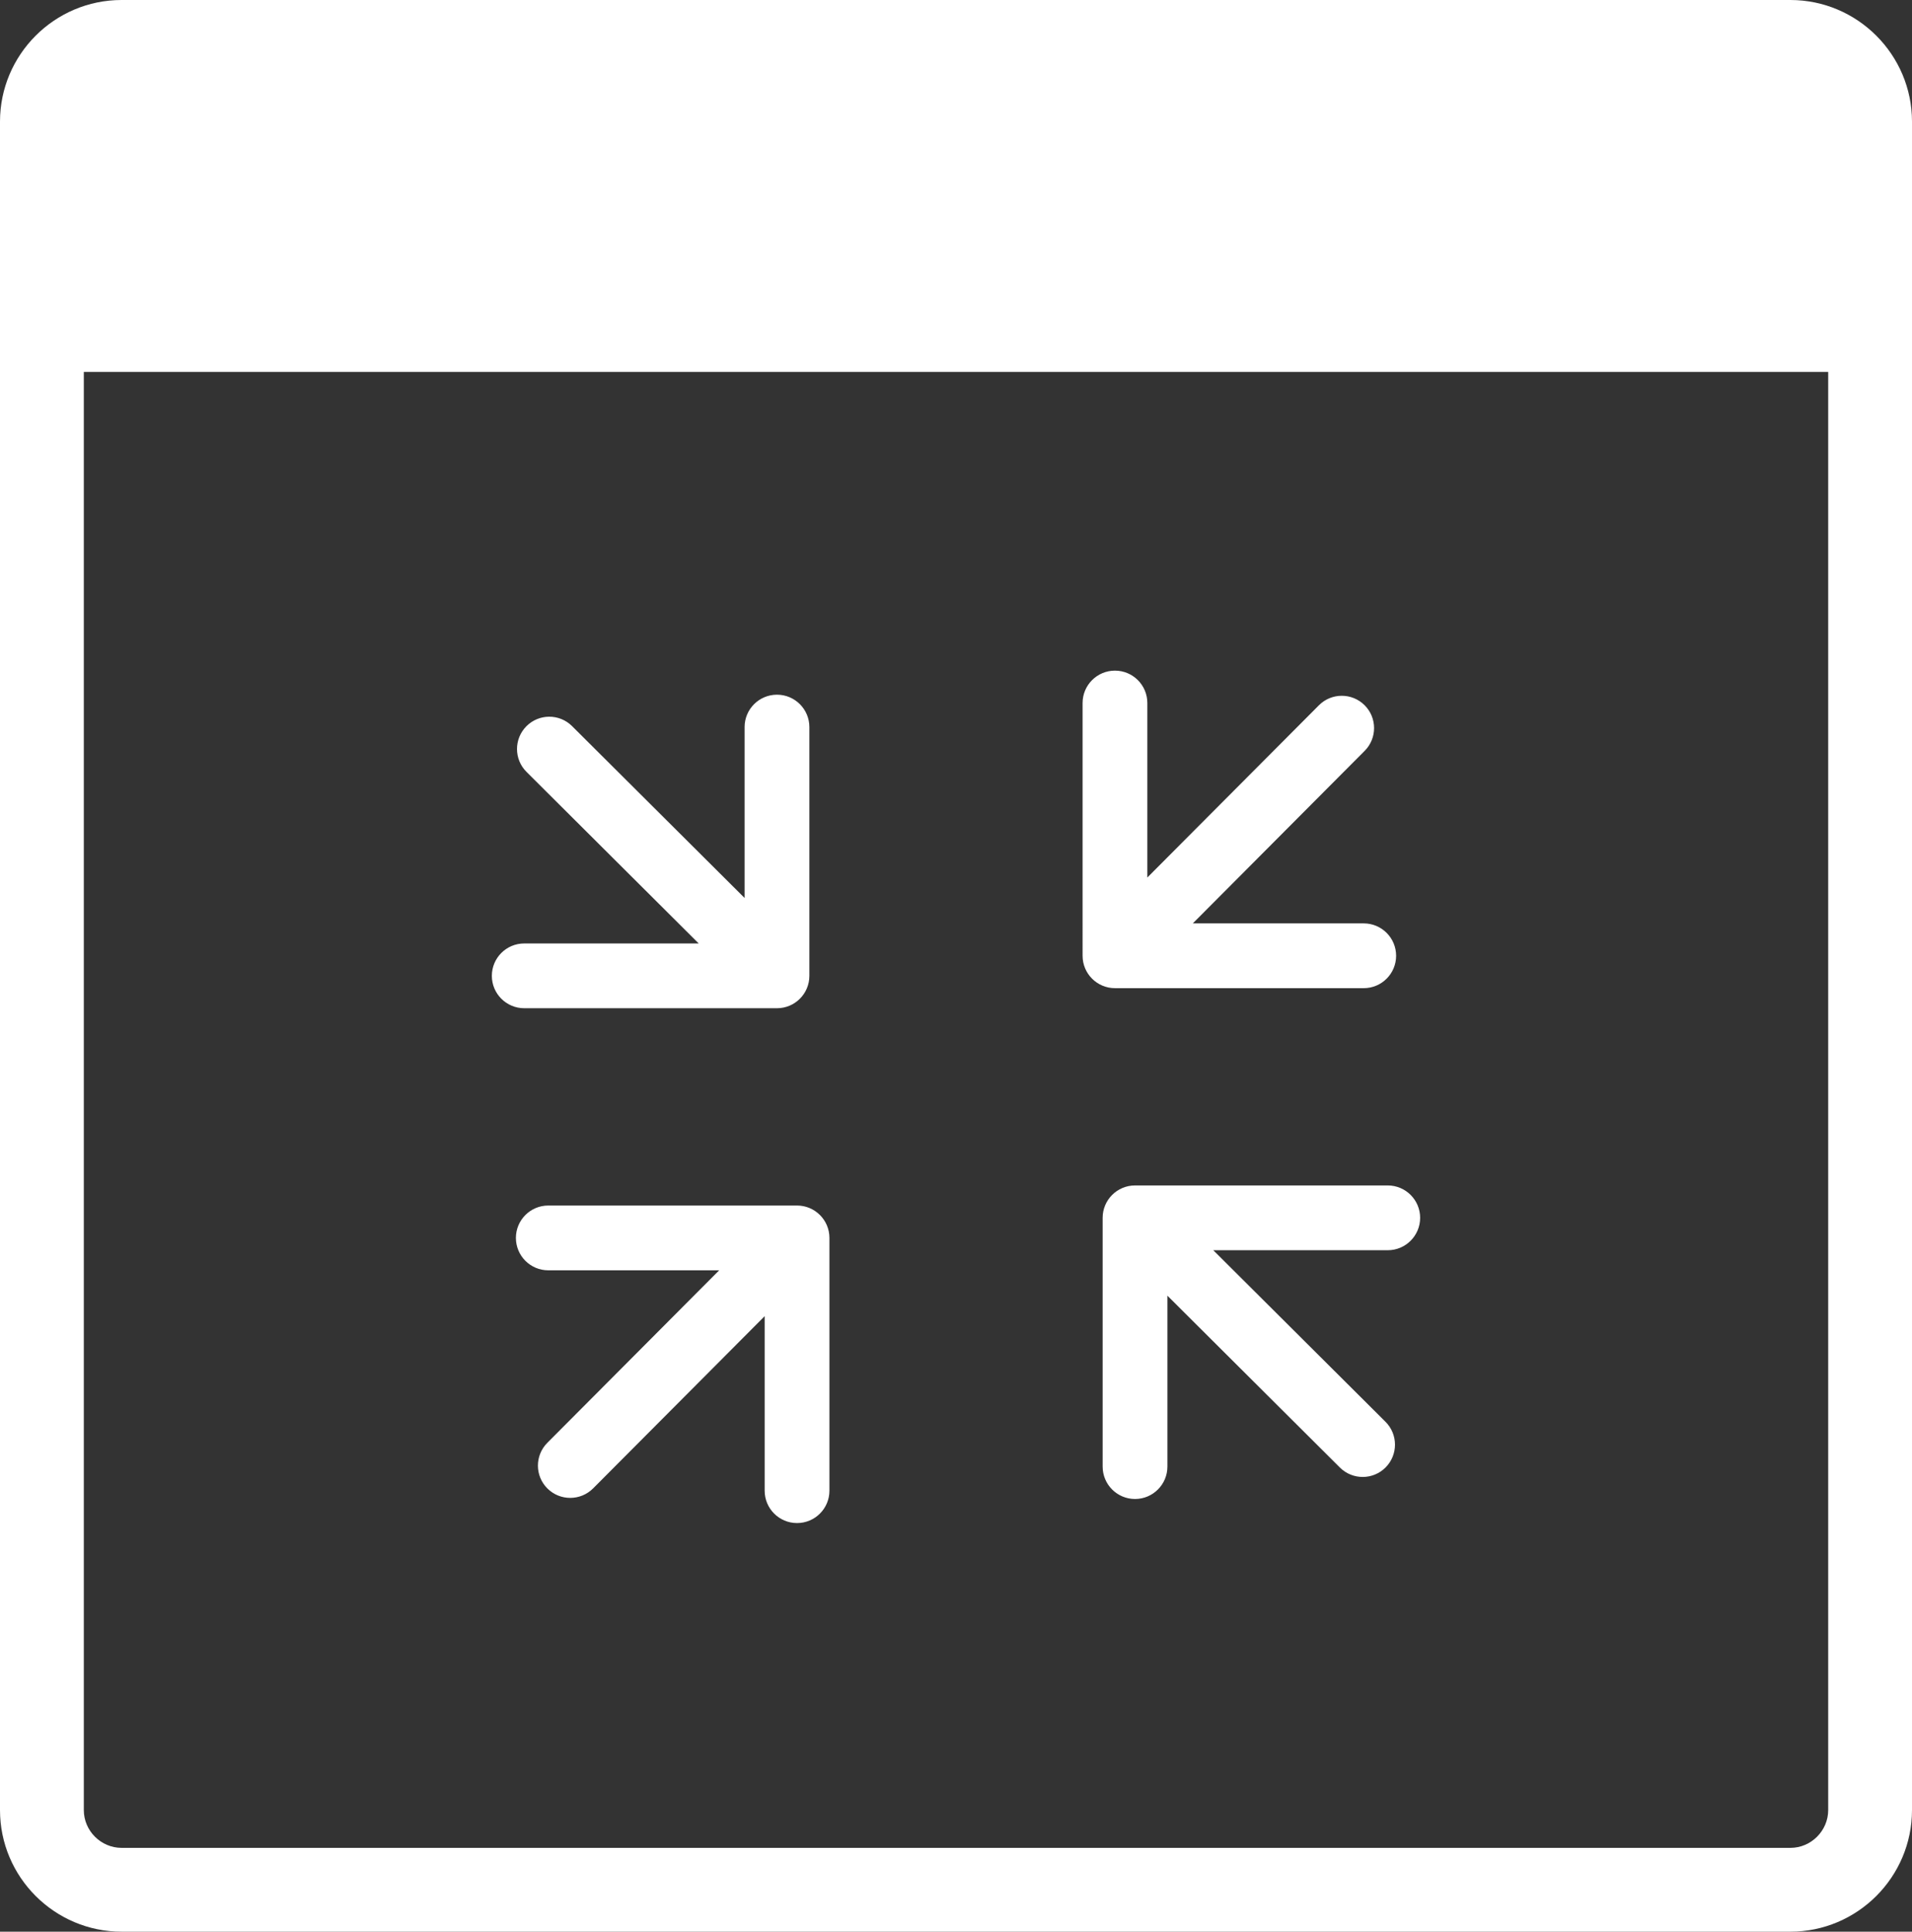 <?xml version="1.0" encoding="UTF-8" standalone="no"?>
<svg
   version="1.1"
   id="Layer_1"
   x="0px"
   y="0px"
   width="122.881px"
   height="124.138px"
   viewBox="0 0 122.881 124.138"
   enable-background="new 0 0 122.881 124.138"
   xml:space="preserve"
   sodipodi:docname="Dash_Minimize.svg"
   inkscape:version="1.2 (1:1.2.1+202207142221+cd75a1ee6d)"
   xmlns:inkscape="http://www.inkscape.org/namespaces/inkscape"
   xmlns:sodipodi="http://sodipodi.sourceforge.net/DTD/sodipodi-0.dtd"
   xmlns="http://www.w3.org/2000/svg"
   xmlns:svg="http://www.w3.org/2000/svg"><rect x="0" y="0" width="122.881" height="124.138" fill="#333333" stroke="none"/><defs
     id="defs1289" /><sodipodi:namedview
     id="namedview1287"
     pagecolor="#ffffff"
     bordercolor="#666666"
     borderopacity="1.0"
     inkscape:showpageshadow="2"
     inkscape:pageopacity="0.0"
     inkscape:pagecheckerboard="0"
     inkscape:deskcolor="#d1d1d1"
     showgrid="false"
     inkscape:zoom="6.8472184"
     inkscape:cx="61.557844"
     inkscape:cy="62.069"
     inkscape:window-width="1920"
     inkscape:window-height="1053"
     inkscape:window-x="0"
     inkscape:window-y="27"
     inkscape:window-maximized="1"
     inkscape:current-layer="Layer_1" /><g
     id="g1284"
     style="fill:#ffffff"><path
       d="M87.645,59.341c1.149,0,2.081,0.932,2.081,2.082c0,1.149-0.932,2.081-2.081,2.081H71.657c-1.149,0-2.081-0.932-2.081-2.081 V45.179c0-1.149,0.932-2.081,2.081-2.081s2.081,0.932,2.081,2.081v11.214l11.025-11.067c0.808-0.813,2.122-0.816,2.935-0.008 s0.816,2.122,0.008,2.935L76.66,59.341H87.645L87.645,59.341z M7.813,124.138c-2.151,0-4.105-0.878-5.521-2.293 C0.878,120.431,0,118.477,0,116.324V7.813c0-2.151,0.878-4.105,2.293-5.521C3.708,0.878,5.662,0,7.813,0h107.254 c2.151,0,4.105,0.879,5.52,2.293c1.415,1.415,2.294,3.37,2.294,5.52v108.511c0,2.15-0.879,4.105-2.294,5.521 c-1.415,1.414-3.368,2.293-5.52,2.293H7.813L7.813,124.138z M117.494,23.901H5.387v92.423c0,0.665,0.273,1.271,0.715,1.712 c0.441,0.441,1.047,0.716,1.712,0.716h107.254c0.663,0,1.27-0.274,1.711-0.716s0.716-1.048,0.716-1.712V23.901L117.494,23.901z M47.854,46.725c0-1.149,0.932-2.081,2.081-2.081c1.149,0,2.082,0.932,2.082,2.081v15.987c0,1.149-0.932,2.081-2.082,2.081H33.691 c-1.149,0-2.081-0.932-2.081-2.081c0-1.149,0.932-2.081,2.081-2.081h11.214L33.839,49.606c-0.812-0.808-0.816-2.122-0.008-2.935 c0.809-0.813,2.123-0.816,2.935-0.008l11.089,11.046V46.725L47.854,46.725z M35.237,81.636c-1.149,0-2.081-0.933-2.081-2.082 c0-1.148,0.932-2.081,2.081-2.081h15.987c1.149,0,2.082,0.933,2.082,2.081v16.244c0,1.149-0.932,2.081-2.082,2.081 s-2.081-0.932-2.081-2.081V84.584L38.119,95.65c-0.809,0.812-2.123,0.815-2.936,0.008c-0.812-0.809-0.816-2.122-0.008-2.935 l11.046-11.088H35.237L35.237,81.636z M75.027,94.251c0,1.148-0.933,2.081-2.081,2.081c-1.149,0-2.081-0.933-2.081-2.081V78.263 c0-1.148,0.932-2.081,2.081-2.081h16.243c1.148,0,2.081,0.933,2.081,2.081c0,1.149-0.933,2.082-2.081,2.082H77.975l11.067,11.024 c0.813,0.809,0.815,2.122,0.008,2.935s-2.122,0.816-2.935,0.009L75.027,83.266V94.251L75.027,94.251z"
       id="path1282"
       style="fill:#ffffff" /></g></svg>
